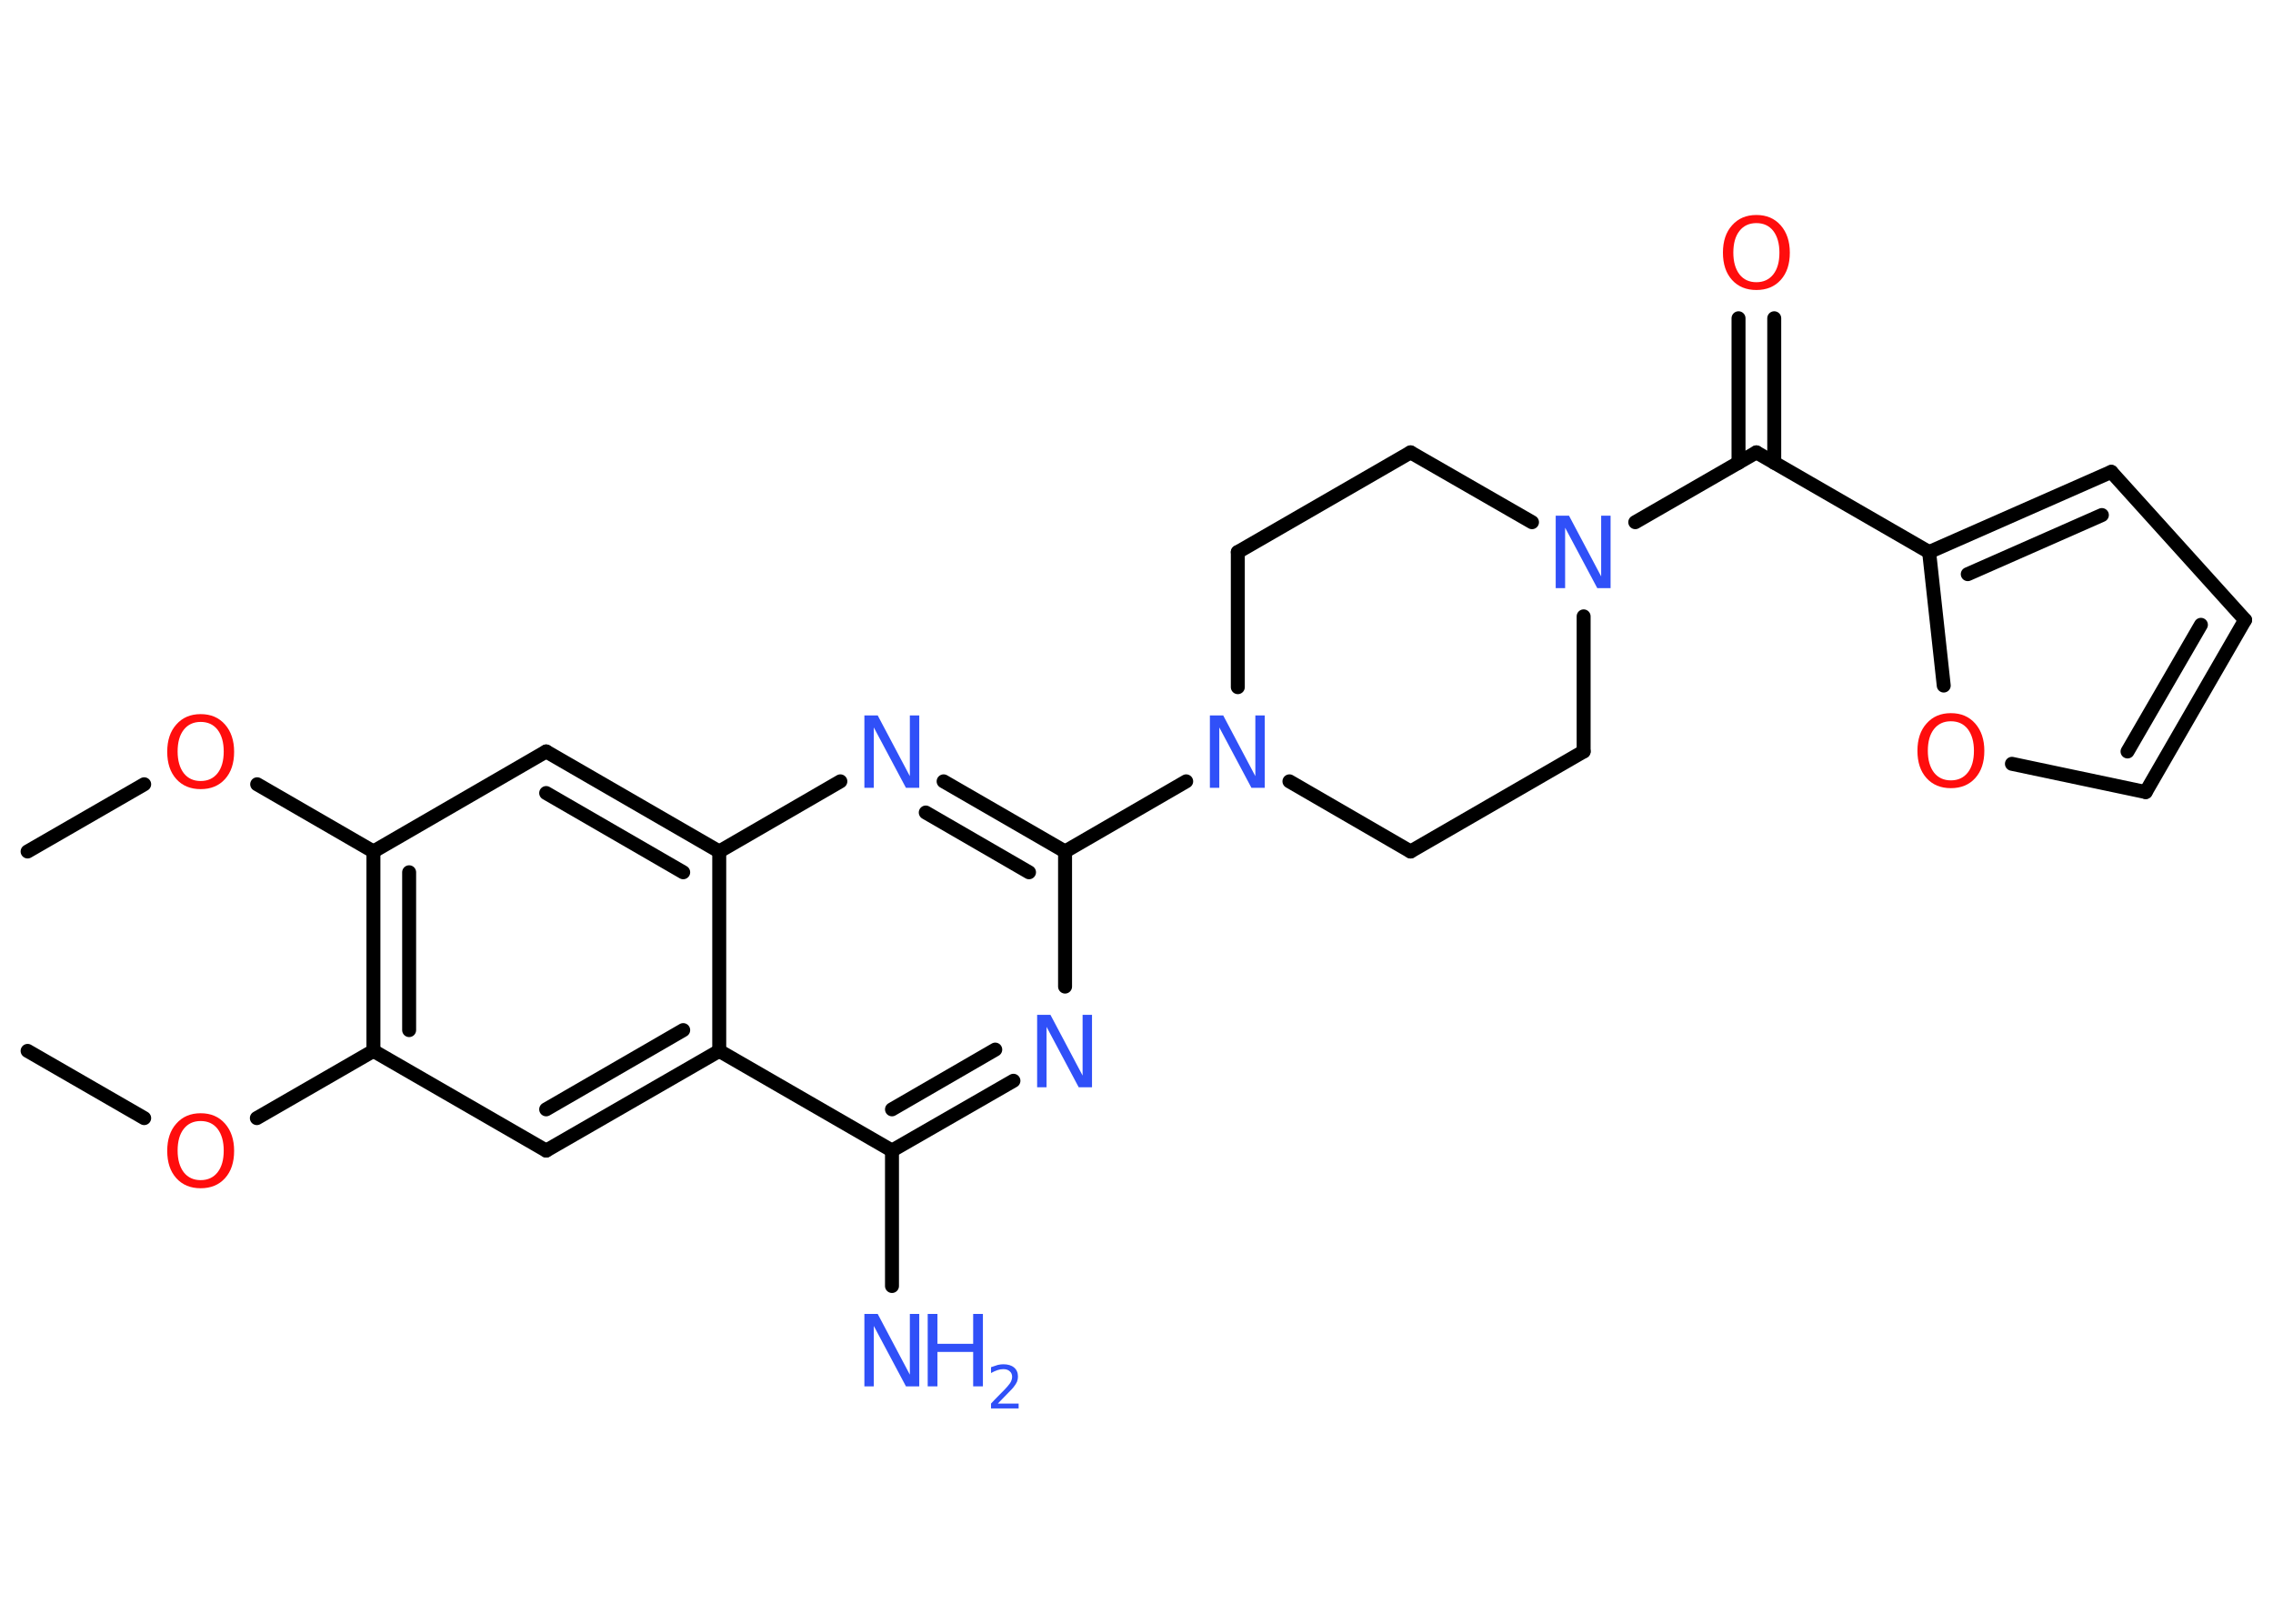 <?xml version='1.0' encoding='UTF-8'?>
<!DOCTYPE svg PUBLIC "-//W3C//DTD SVG 1.1//EN" "http://www.w3.org/Graphics/SVG/1.1/DTD/svg11.dtd">
<svg version='1.2' xmlns='http://www.w3.org/2000/svg' xmlns:xlink='http://www.w3.org/1999/xlink' width='70.0mm' height='50.0mm' viewBox='0 0 70.0 50.0'>
  <desc>Generated by the Chemistry Development Kit (http://github.com/cdk)</desc>
  <g stroke-linecap='round' stroke-linejoin='round' stroke='#000000' stroke-width='.43' fill='#3050F8'>
    <rect x='.0' y='.0' width='70.0' height='50.0' fill='#FFFFFF' stroke='none'/>
    <g id='mol1' class='mol'>
      <line id='mol1bnd1' class='bond' x1='.85' y1='26.22' x2='4.44' y2='24.15'/>
      <line id='mol1bnd2' class='bond' x1='7.92' y1='24.15' x2='11.5' y2='26.22'/>
      <g id='mol1bnd3' class='bond'>
        <line x1='11.5' y1='26.22' x2='11.5' y2='32.36'/>
        <line x1='12.6' y1='26.86' x2='12.6' y2='31.72'/>
      </g>
      <line id='mol1bnd4' class='bond' x1='11.5' y1='32.36' x2='7.91' y2='34.43'/>
      <line id='mol1bnd5' class='bond' x1='4.44' y1='34.43' x2='.85' y2='32.36'/>
      <line id='mol1bnd6' class='bond' x1='11.5' y1='32.36' x2='16.82' y2='35.43'/>
      <g id='mol1bnd7' class='bond'>
        <line x1='16.82' y1='35.43' x2='22.15' y2='32.36'/>
        <line x1='16.82' y1='34.16' x2='21.04' y2='31.72'/>
      </g>
      <line id='mol1bnd8' class='bond' x1='22.15' y1='32.36' x2='27.47' y2='35.43'/>
      <line id='mol1bnd9' class='bond' x1='27.47' y1='35.43' x2='27.47' y2='39.6'/>
      <g id='mol1bnd10' class='bond'>
        <line x1='27.47' y1='35.43' x2='31.21' y2='33.28'/>
        <line x1='27.47' y1='34.16' x2='30.65' y2='32.32'/>
      </g>
      <line id='mol1bnd11' class='bond' x1='32.8' y1='30.38' x2='32.8' y2='26.22'/>
      <g id='mol1bnd12' class='bond'>
        <line x1='32.8' y1='26.22' x2='29.06' y2='24.06'/>
        <line x1='31.69' y1='26.86' x2='28.51' y2='25.02'/>
      </g>
      <line id='mol1bnd13' class='bond' x1='25.88' y1='24.06' x2='22.15' y2='26.22'/>
      <line id='mol1bnd14' class='bond' x1='22.15' y1='32.36' x2='22.15' y2='26.22'/>
      <g id='mol1bnd15' class='bond'>
        <line x1='22.15' y1='26.22' x2='16.82' y2='23.14'/>
        <line x1='21.04' y1='26.86' x2='16.82' y2='24.42'/>
      </g>
      <line id='mol1bnd16' class='bond' x1='11.5' y1='26.22' x2='16.82' y2='23.14'/>
      <line id='mol1bnd17' class='bond' x1='32.8' y1='26.22' x2='36.53' y2='24.06'/>
      <line id='mol1bnd18' class='bond' x1='39.71' y1='24.06' x2='43.44' y2='26.22'/>
      <line id='mol1bnd19' class='bond' x1='43.44' y1='26.22' x2='48.77' y2='23.14'/>
      <line id='mol1bnd20' class='bond' x1='48.77' y1='23.14' x2='48.77' y2='18.98'/>
      <line id='mol1bnd21' class='bond' x1='47.18' y1='16.08' x2='43.44' y2='13.93'/>
      <line id='mol1bnd22' class='bond' x1='43.44' y1='13.93' x2='38.12' y2='17.0'/>
      <line id='mol1bnd23' class='bond' x1='38.12' y1='21.16' x2='38.12' y2='17.0'/>
      <line id='mol1bnd24' class='bond' x1='50.36' y1='16.08' x2='54.09' y2='13.93'/>
      <g id='mol1bnd25' class='bond'>
        <line x1='53.54' y1='14.25' x2='53.54' y2='9.8'/>
        <line x1='54.64' y1='14.25' x2='54.64' y2='9.8'/>
      </g>
      <line id='mol1bnd26' class='bond' x1='54.09' y1='13.93' x2='59.41' y2='17.0'/>
      <g id='mol1bnd27' class='bond'>
        <line x1='65.02' y1='14.53' x2='59.41' y2='17.0'/>
        <line x1='64.73' y1='15.86' x2='60.6' y2='17.68'/>
      </g>
      <line id='mol1bnd28' class='bond' x1='65.02' y1='14.53' x2='69.14' y2='19.09'/>
      <g id='mol1bnd29' class='bond'>
        <line x1='66.08' y1='24.39' x2='69.14' y2='19.09'/>
        <line x1='65.52' y1='23.14' x2='67.78' y2='19.24'/>
      </g>
      <line id='mol1bnd30' class='bond' x1='66.08' y1='24.39' x2='61.96' y2='23.52'/>
      <line id='mol1bnd31' class='bond' x1='59.41' y1='17.0' x2='59.86' y2='21.11'/>
      <path id='mol1atm2' class='atom' d='M6.18 22.23q-.33 .0 -.52 .24q-.19 .24 -.19 .67q.0 .42 .19 .67q.19 .24 .52 .24q.33 .0 .52 -.24q.19 -.24 .19 -.67q.0 -.42 -.19 -.67q-.19 -.24 -.52 -.24zM6.18 21.99q.47 .0 .75 .32q.28 .32 .28 .84q.0 .53 -.28 .84q-.28 .31 -.75 .31q-.47 .0 -.75 -.31q-.28 -.31 -.28 -.84q.0 -.53 .28 -.84q.28 -.32 .75 -.32z' stroke='none' fill='#FF0D0D'/>
      <path id='mol1atm5' class='atom' d='M6.18 34.52q-.33 .0 -.52 .24q-.19 .24 -.19 .67q.0 .42 .19 .67q.19 .24 .52 .24q.33 .0 .52 -.24q.19 -.24 .19 -.67q.0 -.42 -.19 -.67q-.19 -.24 -.52 -.24zM6.18 34.28q.47 .0 .75 .32q.28 .32 .28 .84q.0 .53 -.28 .84q-.28 .31 -.75 .31q-.47 .0 -.75 -.31q-.28 -.31 -.28 -.84q.0 -.53 .28 -.84q.28 -.32 .75 -.32z' stroke='none' fill='#FF0D0D'/>
      <g id='mol1atm10' class='atom'>
        <path d='M26.63 40.46h.4l.99 1.87v-1.87h.29v2.23h-.41l-.99 -1.86v1.86h-.29v-2.23z' stroke='none'/>
        <path d='M28.57 40.46h.3v.92h1.1v-.92h.3v2.23h-.3v-1.06h-1.1v1.06h-.3v-2.23z' stroke='none'/>
        <path d='M30.74 43.22h.63v.15h-.85v-.15q.1 -.11 .28 -.29q.18 -.18 .22 -.23q.09 -.1 .12 -.17q.03 -.07 .03 -.13q.0 -.11 -.07 -.17q-.07 -.07 -.2 -.07q-.09 .0 -.18 .03q-.09 .03 -.2 .09v-.18q.11 -.04 .21 -.07q.09 -.02 .17 -.02q.21 .0 .33 .1q.12 .1 .12 .28q.0 .08 -.03 .16q-.03 .07 -.11 .17q-.02 .03 -.14 .15q-.12 .12 -.34 .35z' stroke='none'/>
      </g>
      <path id='mol1atm11' class='atom' d='M31.95 31.25h.4l.99 1.87v-1.87h.29v2.23h-.41l-.99 -1.86v1.86h-.29v-2.23z' stroke='none'/>
      <path id='mol1atm13' class='atom' d='M26.63 22.03h.4l.99 1.87v-1.87h.29v2.23h-.41l-.99 -1.86v1.86h-.29v-2.23z' stroke='none'/>
      <path id='mol1atm16' class='atom' d='M37.27 22.03h.4l.99 1.87v-1.87h.29v2.23h-.41l-.99 -1.86v1.86h-.29v-2.23z' stroke='none'/>
      <path id='mol1atm19' class='atom' d='M47.92 15.88h.4l.99 1.87v-1.87h.29v2.23h-.41l-.99 -1.86v1.86h-.29v-2.23z' stroke='none'/>
      <path id='mol1atm23' class='atom' d='M54.09 6.87q-.33 .0 -.52 .24q-.19 .24 -.19 .67q.0 .42 .19 .67q.19 .24 .52 .24q.33 .0 .52 -.24q.19 -.24 .19 -.67q.0 -.42 -.19 -.67q-.19 -.24 -.52 -.24zM54.09 6.62q.47 .0 .75 .32q.28 .32 .28 .84q.0 .53 -.28 .84q-.28 .31 -.75 .31q-.47 .0 -.75 -.31q-.28 -.31 -.28 -.84q.0 -.53 .28 -.84q.28 -.32 .75 -.32z' stroke='none' fill='#FF0D0D'/>
      <path id='mol1atm28' class='atom' d='M60.08 22.21q-.33 .0 -.52 .24q-.19 .24 -.19 .67q.0 .42 .19 .67q.19 .24 .52 .24q.33 .0 .52 -.24q.19 -.24 .19 -.67q.0 -.42 -.19 -.67q-.19 -.24 -.52 -.24zM60.08 21.96q.47 .0 .75 .32q.28 .32 .28 .84q.0 .53 -.28 .84q-.28 .31 -.75 .31q-.47 .0 -.75 -.31q-.28 -.31 -.28 -.84q.0 -.53 .28 -.84q.28 -.32 .75 -.32z' stroke='none' fill='#FF0D0D'/>
    </g>
  </g>
</svg>
